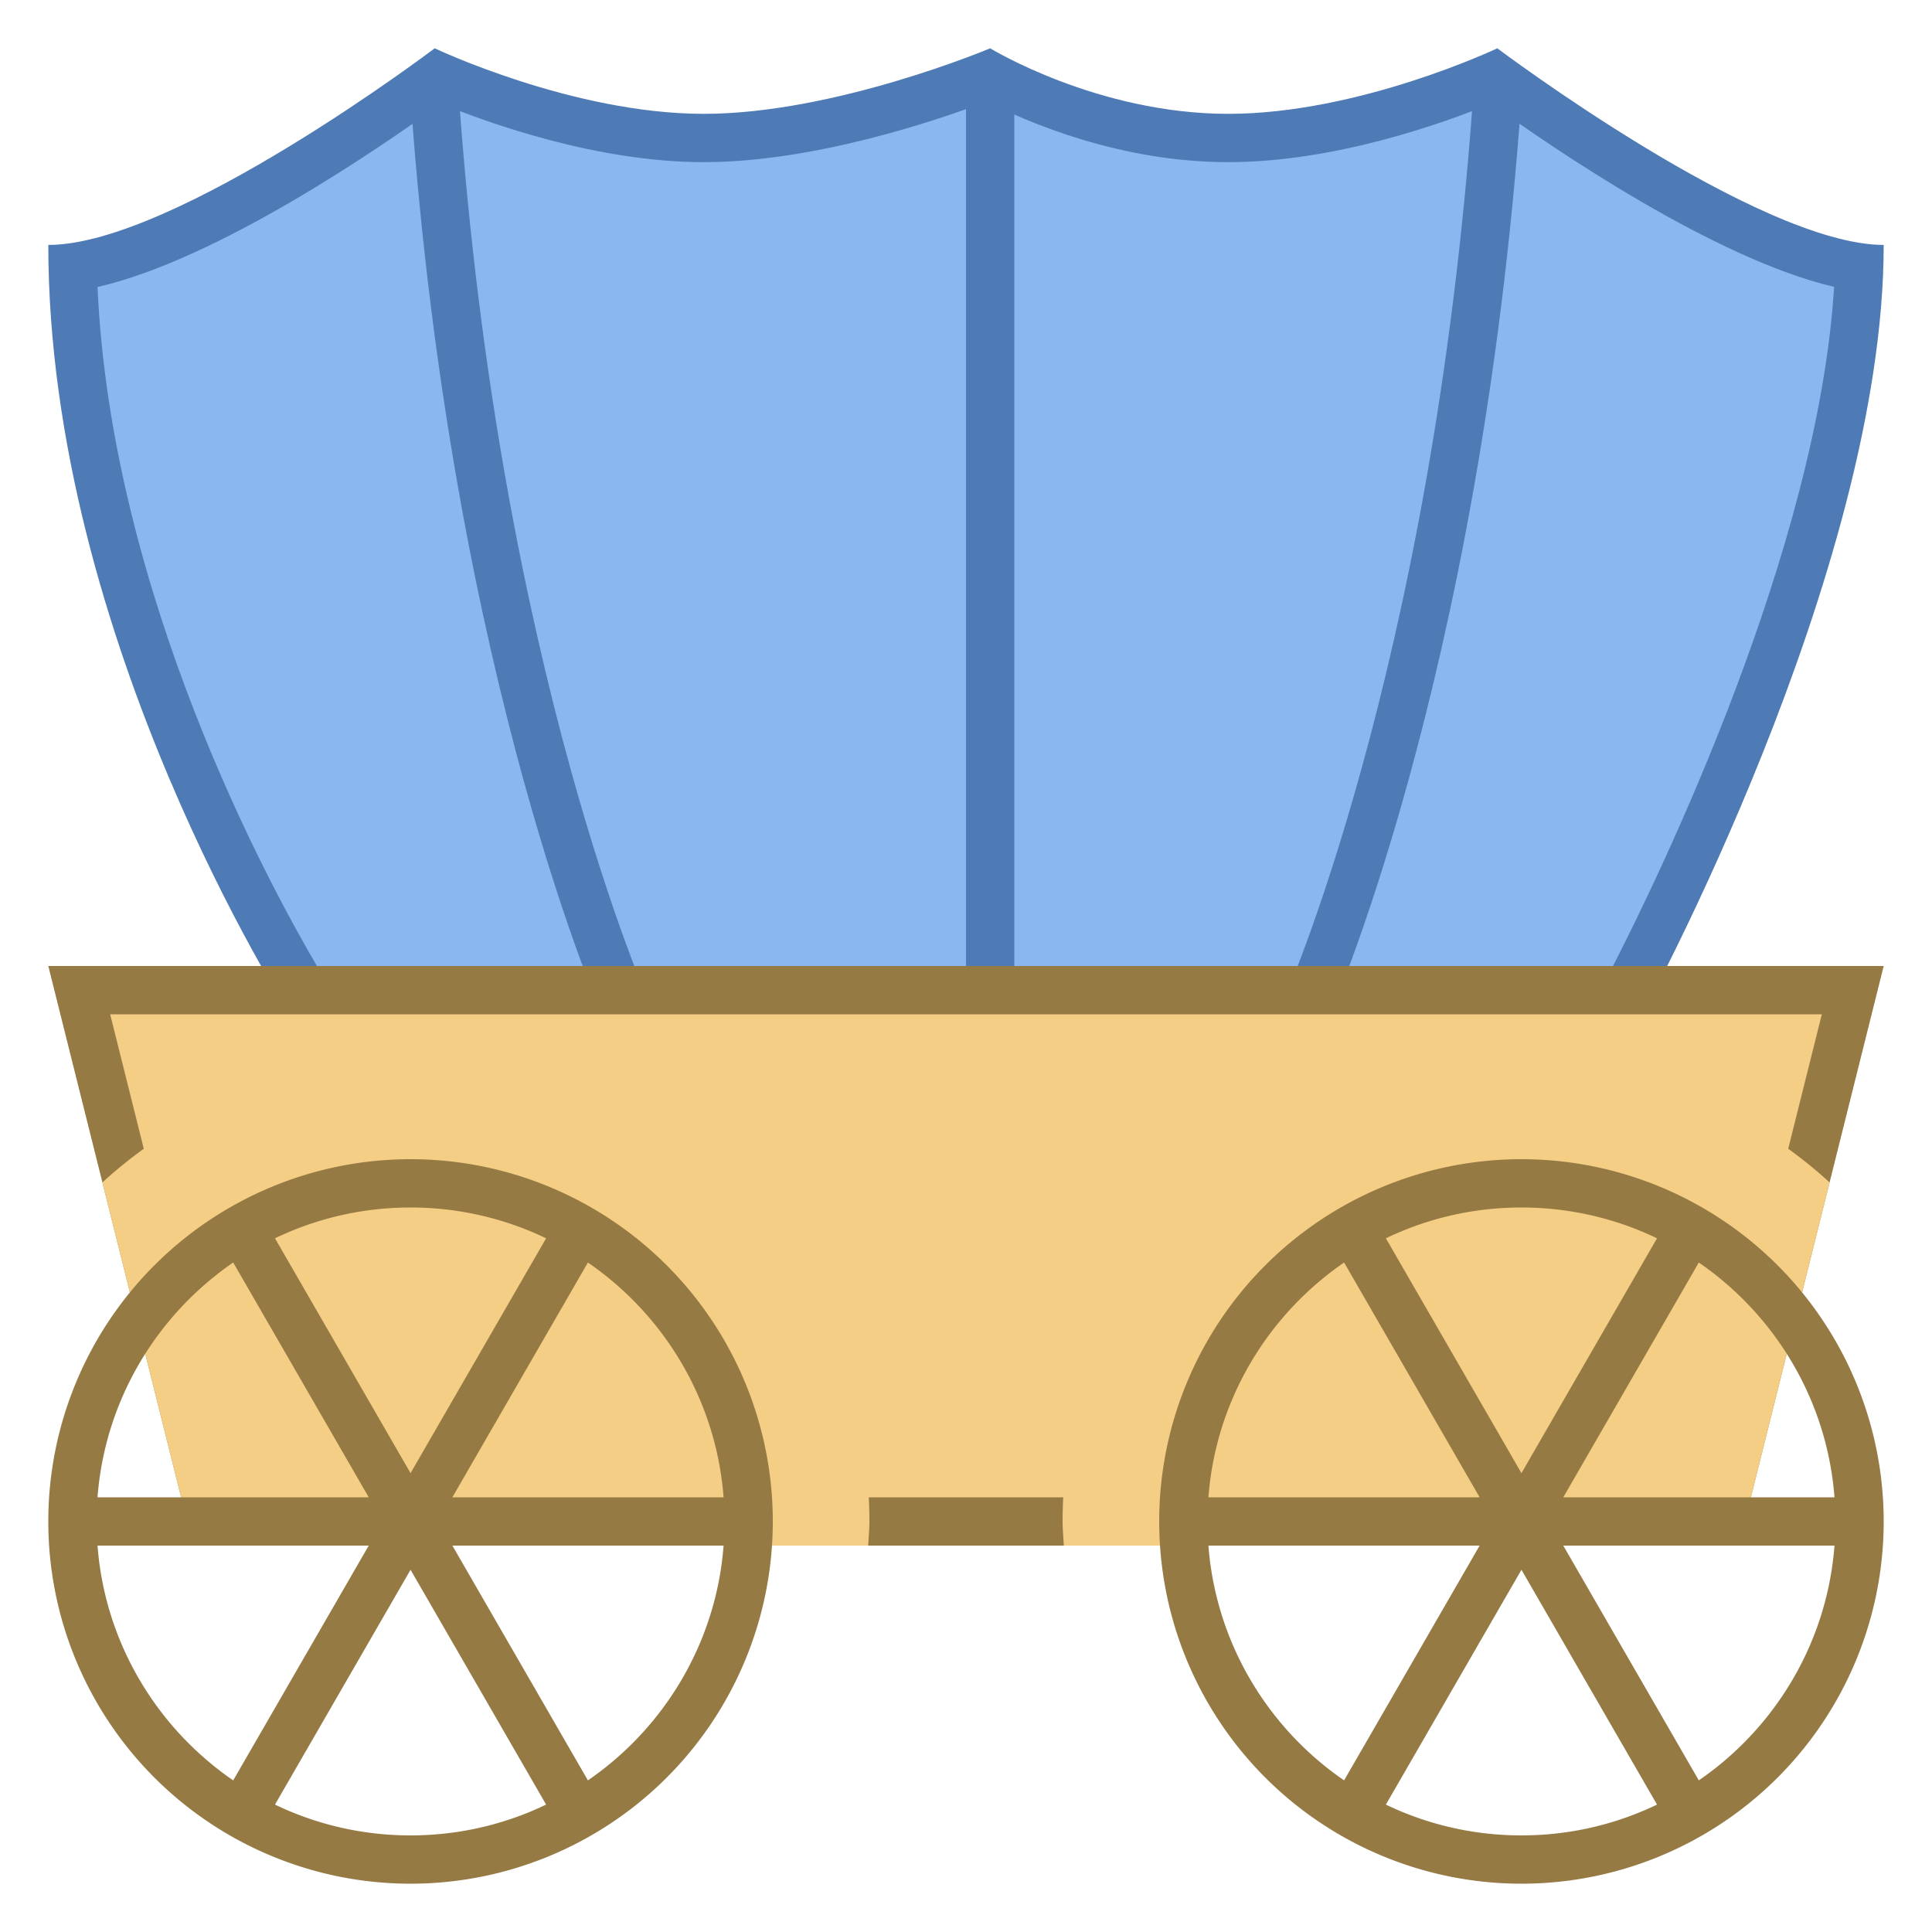 <svg viewBox="0 0 40 40" xmlns="http://www.w3.org/2000/svg"><path d="M6.279 20.5c-.789-1.303-4.61-7.963-4.773-14.968 2.528-.366 6.531-3.203 7.558-3.956.8.346 3.18 1.281 5.508 1.281 2.39 0 5.091-.988 5.892-1.303.649.353 2.617 1.303 4.965 1.303 2.329 0 4.71-.937 5.509-1.281 1.028.75 5.045 3.584 7.554 3.955-.195 5.893-4.013 13.478-4.793 14.969H6.279z" fill="#8bb7f0"></path><path d="M20.432 2.102c.842.429 2.755 1.255 4.997 1.255 2.196 0 4.429-.797 5.442-1.211 1.28.923 4.634 3.217 7.102 3.793-.333 5.424-3.603 12.16-4.578 14.061H6.562c-.984-1.673-4.26-7.686-4.543-14.058 2.482-.569 5.832-2.869 7.111-3.796 1.014.415 3.245 1.211 5.441 1.211 2.29 0 4.838-.868 5.861-1.255M31 1s-2.857 1.357-5.571 1.357S20.5 1 20.5 1s-3.214 1.357-5.929 1.357S9 1 9 1 3.621 5.071 1 5.071C1 13.261 6 21 6 21h28s5-9.143 5-15.929C36.41 5.071 31 1 31 1z" fill="#4e7ab5"></path><path fill="none" stroke="#4e7ab5" stroke-miterlimit="10" d="M20.5 2v19M31 2c-.848 12.02-4 19-4 19M9 2c.848 12.02 4 19 4 19"></path><path fill="#f5ce85" d="M4.391 31.5l-2.75-11h36.718l-2.75 11z"></path><path d="M37.719 21l-2.5 10H4.781l-2.5-10h35.438M39 20H1l3 12h32l3-12z" fill="#967a44"></path><path d="M8.5 22a9.453 9.453 0 00-6.38 2.481L4 32h13.975c.008-.167.025-.331.025-.5 0-5.238-4.262-9.5-9.5-9.5z" fill="#f5ce85"></path><path d="M8.5 25c3.584 0 6.5 2.916 6.5 6.5S12.084 38 8.5 38 2 35.084 2 31.5 4.916 25 8.5 25m0-1a7.5 7.5 0 100 15 7.5 7.5 0 000-15z" fill="#967a44"></path><path fill="none" stroke="#967a44" stroke-miterlimit="10" d="M15.135 31.5H1.865M11.817 25.754L5.183 37.246M11.817 37.246L5.183 25.754"></path><path d="M37.88 24.481A9.453 9.453 0 0031.5 22c-5.238 0-9.5 4.262-9.5 9.5 0 .169.017.333.025.5H36l1.88-7.519z" fill="#f5ce85"></path><path fill="none" stroke="#967a44" stroke-miterlimit="10" d="M38.135 31.5h-13.27M34.817 25.754l-6.634 11.492M34.817 37.246l-6.634-11.492"></path><g><path d="M31.5 25c3.584 0 6.5 2.916 6.5 6.5S35.084 38 31.5 38 25 35.084 25 31.5s2.916-6.5 6.5-6.5m0-1a7.5 7.5 0 100 15 7.5 7.5 0 000-15z" fill="#967a44"></path></g></svg>